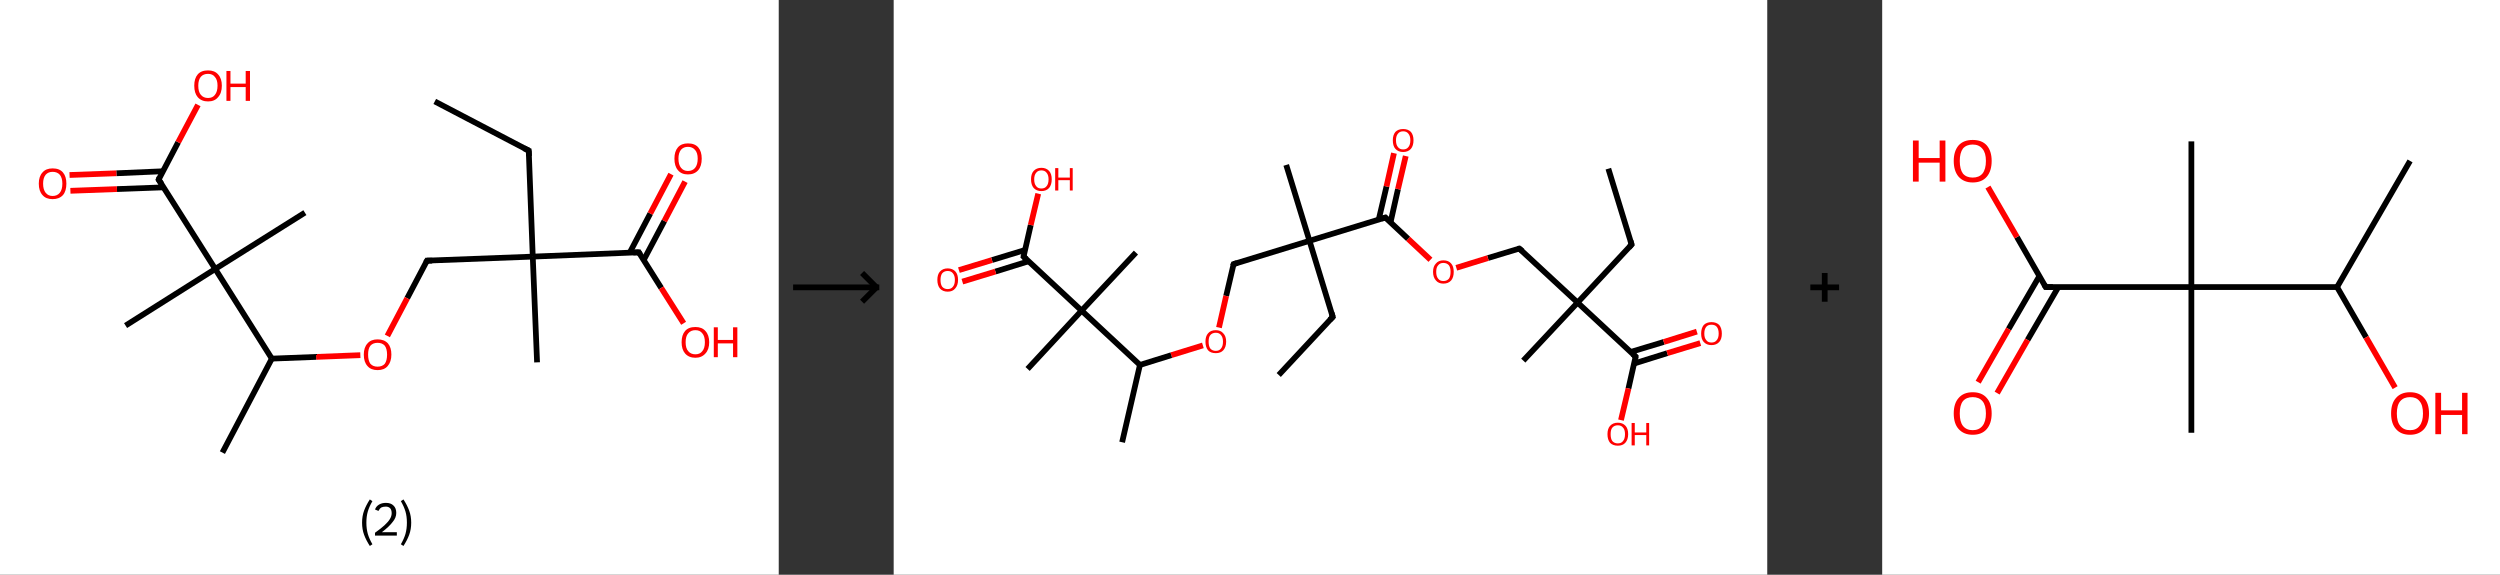 <?xml version='1.0' encoding='ASCII' standalone='yes'?>
<svg xmlns="http://www.w3.org/2000/svg" xmlns:xlink="http://www.w3.org/1999/xlink" version="1.1" width="870.0px" viewBox="0 0 870.0 200.0" height="200.0px">
  <rect x="0" y="0" width="870.0" height="200.0" fill="#333333" stroke="none"/>
  <g>
    <g transform="translate(0, 0) scale(1 1) "><!-- END OF HEADER -->
<rect style="opacity:1.0;fill:#FFFFFF;stroke:none" width="271.0" height="200.0" x="0.0" y="0.0"> </rect>
<path class="bond-0 atom-0 atom-1" d="M 151.3,35.3 L 184.0,52.4" style="fill:none;fill-rule:evenodd;stroke:#000000;stroke-width:2.0px;stroke-linecap:butt;stroke-linejoin:miter;stroke-opacity:1"/>
<path class="bond-1 atom-1 atom-2" d="M 184.0,52.4 L 185.4,89.3" style="fill:none;fill-rule:evenodd;stroke:#000000;stroke-width:2.0px;stroke-linecap:butt;stroke-linejoin:miter;stroke-opacity:1"/>
<path class="bond-2 atom-2 atom-3" d="M 185.4,89.3 L 186.9,126.1" style="fill:none;fill-rule:evenodd;stroke:#000000;stroke-width:2.0px;stroke-linecap:butt;stroke-linejoin:miter;stroke-opacity:1"/>
<path class="bond-3 atom-2 atom-4" d="M 185.4,89.3 L 148.6,90.7" style="fill:none;fill-rule:evenodd;stroke:#000000;stroke-width:2.0px;stroke-linecap:butt;stroke-linejoin:miter;stroke-opacity:1"/>
<path class="bond-4 atom-4 atom-5" d="M 148.6,90.7 L 141.7,103.8" style="fill:none;fill-rule:evenodd;stroke:#000000;stroke-width:2.0px;stroke-linecap:butt;stroke-linejoin:miter;stroke-opacity:1"/>
<path class="bond-4 atom-4 atom-5" d="M 141.7,103.8 L 134.8,116.9" style="fill:none;fill-rule:evenodd;stroke:#FF0000;stroke-width:2.0px;stroke-linecap:butt;stroke-linejoin:miter;stroke-opacity:1"/>
<path class="bond-5 atom-5 atom-6" d="M 125.4,123.6 L 110.0,124.2" style="fill:none;fill-rule:evenodd;stroke:#FF0000;stroke-width:2.0px;stroke-linecap:butt;stroke-linejoin:miter;stroke-opacity:1"/>
<path class="bond-5 atom-5 atom-6" d="M 110.0,124.2 L 94.6,124.8" style="fill:none;fill-rule:evenodd;stroke:#000000;stroke-width:2.0px;stroke-linecap:butt;stroke-linejoin:miter;stroke-opacity:1"/>
<path class="bond-6 atom-6 atom-7" d="M 94.6,124.8 L 77.4,157.5" style="fill:none;fill-rule:evenodd;stroke:#000000;stroke-width:2.0px;stroke-linecap:butt;stroke-linejoin:miter;stroke-opacity:1"/>
<path class="bond-7 atom-6 atom-8" d="M 94.6,124.8 L 74.9,93.6" style="fill:none;fill-rule:evenodd;stroke:#000000;stroke-width:2.0px;stroke-linecap:butt;stroke-linejoin:miter;stroke-opacity:1"/>
<path class="bond-8 atom-8 atom-9" d="M 74.9,93.6 L 106.1,74.0" style="fill:none;fill-rule:evenodd;stroke:#000000;stroke-width:2.0px;stroke-linecap:butt;stroke-linejoin:miter;stroke-opacity:1"/>
<path class="bond-9 atom-8 atom-10" d="M 74.9,93.6 L 43.7,113.3" style="fill:none;fill-rule:evenodd;stroke:#000000;stroke-width:2.0px;stroke-linecap:butt;stroke-linejoin:miter;stroke-opacity:1"/>
<path class="bond-10 atom-8 atom-11" d="M 74.9,93.6 L 55.2,62.5" style="fill:none;fill-rule:evenodd;stroke:#000000;stroke-width:2.0px;stroke-linecap:butt;stroke-linejoin:miter;stroke-opacity:1"/>
<path class="bond-11 atom-11 atom-12" d="M 56.7,59.6 L 40.5,60.3" style="fill:none;fill-rule:evenodd;stroke:#000000;stroke-width:2.0px;stroke-linecap:butt;stroke-linejoin:miter;stroke-opacity:1"/>
<path class="bond-11 atom-11 atom-12" d="M 40.5,60.3 L 24.2,60.9" style="fill:none;fill-rule:evenodd;stroke:#FF0000;stroke-width:2.0px;stroke-linecap:butt;stroke-linejoin:miter;stroke-opacity:1"/>
<path class="bond-11 atom-11 atom-12" d="M 56.9,65.2 L 40.7,65.8" style="fill:none;fill-rule:evenodd;stroke:#000000;stroke-width:2.0px;stroke-linecap:butt;stroke-linejoin:miter;stroke-opacity:1"/>
<path class="bond-11 atom-11 atom-12" d="M 40.7,65.8 L 24.5,66.4" style="fill:none;fill-rule:evenodd;stroke:#FF0000;stroke-width:2.0px;stroke-linecap:butt;stroke-linejoin:miter;stroke-opacity:1"/>
<path class="bond-12 atom-11 atom-13" d="M 55.2,62.5 L 62.0,49.5" style="fill:none;fill-rule:evenodd;stroke:#000000;stroke-width:2.0px;stroke-linecap:butt;stroke-linejoin:miter;stroke-opacity:1"/>
<path class="bond-12 atom-11 atom-13" d="M 62.0,49.5 L 68.9,36.5" style="fill:none;fill-rule:evenodd;stroke:#FF0000;stroke-width:2.0px;stroke-linecap:butt;stroke-linejoin:miter;stroke-opacity:1"/>
<path class="bond-13 atom-2 atom-14" d="M 185.4,89.3 L 222.3,87.8" style="fill:none;fill-rule:evenodd;stroke:#000000;stroke-width:2.0px;stroke-linecap:butt;stroke-linejoin:miter;stroke-opacity:1"/>
<path class="bond-14 atom-14 atom-15" d="M 224.0,90.5 L 231.2,76.9" style="fill:none;fill-rule:evenodd;stroke:#000000;stroke-width:2.0px;stroke-linecap:butt;stroke-linejoin:miter;stroke-opacity:1"/>
<path class="bond-14 atom-14 atom-15" d="M 231.2,76.9 L 238.4,63.2" style="fill:none;fill-rule:evenodd;stroke:#FF0000;stroke-width:2.0px;stroke-linecap:butt;stroke-linejoin:miter;stroke-opacity:1"/>
<path class="bond-14 atom-14 atom-15" d="M 219.1,88.0 L 226.3,74.3" style="fill:none;fill-rule:evenodd;stroke:#000000;stroke-width:2.0px;stroke-linecap:butt;stroke-linejoin:miter;stroke-opacity:1"/>
<path class="bond-14 atom-14 atom-15" d="M 226.3,74.3 L 233.5,60.6" style="fill:none;fill-rule:evenodd;stroke:#FF0000;stroke-width:2.0px;stroke-linecap:butt;stroke-linejoin:miter;stroke-opacity:1"/>
<path class="bond-15 atom-14 atom-16" d="M 222.3,87.8 L 230.1,100.2" style="fill:none;fill-rule:evenodd;stroke:#000000;stroke-width:2.0px;stroke-linecap:butt;stroke-linejoin:miter;stroke-opacity:1"/>
<path class="bond-15 atom-14 atom-16" d="M 230.1,100.2 L 237.9,112.5" style="fill:none;fill-rule:evenodd;stroke:#FF0000;stroke-width:2.0px;stroke-linecap:butt;stroke-linejoin:miter;stroke-opacity:1"/>
<path d="M 182.3,51.6 L 184.0,52.4 L 184.1,54.3" style="fill:none;stroke:#000000;stroke-width:2.0px;stroke-linecap:butt;stroke-linejoin:miter;stroke-opacity:1;"/>
<path d="M 150.4,90.7 L 148.6,90.7 L 148.2,91.4" style="fill:none;stroke:#000000;stroke-width:2.0px;stroke-linecap:butt;stroke-linejoin:miter;stroke-opacity:1;"/>
<path d="M 56.2,64.0 L 55.2,62.5 L 55.5,61.8" style="fill:none;stroke:#000000;stroke-width:2.0px;stroke-linecap:butt;stroke-linejoin:miter;stroke-opacity:1;"/>
<path d="M 220.4,87.9 L 222.3,87.8 L 222.7,88.5" style="fill:none;stroke:#000000;stroke-width:2.0px;stroke-linecap:butt;stroke-linejoin:miter;stroke-opacity:1;"/>
<path class="atom-5" d="M 126.6 123.4 Q 126.6 120.9, 127.9 119.5 Q 129.1 118.1, 131.4 118.1 Q 133.7 118.1, 135.0 119.5 Q 136.2 120.9, 136.2 123.4 Q 136.2 125.9, 134.9 127.4 Q 133.7 128.8, 131.4 128.8 Q 129.1 128.8, 127.9 127.4 Q 126.6 126.0, 126.6 123.4 M 131.4 127.6 Q 133.0 127.6, 133.9 126.6 Q 134.7 125.5, 134.7 123.4 Q 134.7 121.4, 133.9 120.3 Q 133.0 119.3, 131.4 119.3 Q 129.8 119.3, 128.9 120.3 Q 128.1 121.3, 128.1 123.4 Q 128.1 125.5, 128.9 126.6 Q 129.8 127.6, 131.4 127.6 " fill="#FF0000"/>
<path class="atom-12" d="M 13.5 63.9 Q 13.5 61.4, 14.8 60.0 Q 16.0 58.6, 18.3 58.6 Q 20.7 58.6, 21.9 60.0 Q 23.1 61.4, 23.1 63.9 Q 23.1 66.5, 21.9 67.9 Q 20.6 69.3, 18.3 69.3 Q 16.0 69.3, 14.8 67.9 Q 13.5 66.5, 13.5 63.9 M 18.3 68.2 Q 19.9 68.2, 20.8 67.1 Q 21.7 66.0, 21.7 63.9 Q 21.7 61.9, 20.8 60.8 Q 19.9 59.8, 18.3 59.8 Q 16.8 59.8, 15.9 60.8 Q 15.0 61.9, 15.0 63.9 Q 15.0 66.0, 15.9 67.1 Q 16.8 68.2, 18.3 68.2 " fill="#FF0000"/>
<path class="atom-13" d="M 67.6 29.8 Q 67.6 27.3, 68.8 25.9 Q 70.0 24.5, 72.4 24.5 Q 74.7 24.5, 75.9 25.9 Q 77.2 27.3, 77.2 29.8 Q 77.2 32.4, 75.9 33.8 Q 74.7 35.3, 72.4 35.3 Q 70.1 35.3, 68.8 33.8 Q 67.6 32.4, 67.6 29.8 M 72.4 34.1 Q 74.0 34.1, 74.8 33.0 Q 75.7 31.9, 75.7 29.8 Q 75.7 27.8, 74.8 26.8 Q 74.0 25.7, 72.4 25.7 Q 70.8 25.7, 69.9 26.7 Q 69.0 27.8, 69.0 29.8 Q 69.0 32.0, 69.9 33.0 Q 70.8 34.1, 72.4 34.1 " fill="#FF0000"/>
<path class="atom-13" d="M 78.8 24.7 L 80.2 24.7 L 80.2 29.1 L 85.5 29.1 L 85.5 24.7 L 87.0 24.7 L 87.0 35.1 L 85.5 35.1 L 85.5 30.3 L 80.2 30.3 L 80.2 35.1 L 78.8 35.1 L 78.8 24.7 " fill="#FF0000"/>
<path class="atom-15" d="M 234.7 55.2 Q 234.7 52.7, 235.9 51.3 Q 237.1 49.9, 239.4 49.9 Q 241.8 49.9, 243.0 51.3 Q 244.2 52.7, 244.2 55.2 Q 244.2 57.8, 243.0 59.2 Q 241.7 60.7, 239.4 60.7 Q 237.1 60.7, 235.9 59.2 Q 234.7 57.8, 234.7 55.2 M 239.4 59.5 Q 241.0 59.5, 241.9 58.4 Q 242.8 57.3, 242.8 55.2 Q 242.8 53.2, 241.9 52.2 Q 241.0 51.1, 239.4 51.1 Q 237.9 51.1, 237.0 52.1 Q 236.1 53.2, 236.1 55.2 Q 236.1 57.3, 237.0 58.4 Q 237.9 59.5, 239.4 59.5 " fill="#FF0000"/>
<path class="atom-16" d="M 237.2 119.1 Q 237.2 116.6, 238.4 115.2 Q 239.6 113.8, 242.0 113.8 Q 244.3 113.8, 245.5 115.2 Q 246.8 116.6, 246.8 119.1 Q 246.8 121.6, 245.5 123.0 Q 244.2 124.5, 242.0 124.5 Q 239.7 124.5, 238.4 123.0 Q 237.2 121.6, 237.2 119.1 M 242.0 123.3 Q 243.6 123.3, 244.4 122.2 Q 245.3 121.2, 245.3 119.1 Q 245.3 117.0, 244.4 116.0 Q 243.6 114.9, 242.0 114.9 Q 240.4 114.9, 239.5 116.0 Q 238.6 117.0, 238.6 119.1 Q 238.6 121.2, 239.5 122.2 Q 240.4 123.3, 242.0 123.3 " fill="#FF0000"/>
<path class="atom-16" d="M 248.4 113.9 L 249.8 113.9 L 249.8 118.3 L 255.1 118.3 L 255.1 113.9 L 256.6 113.9 L 256.6 124.3 L 255.1 124.3 L 255.1 119.5 L 249.8 119.5 L 249.8 124.3 L 248.4 124.3 L 248.4 113.9 " fill="#FF0000"/>
<path class="legend" d="M 126.0 181.9 Q 126.0 179.6, 126.7 177.7 Q 127.4 175.8, 128.7 173.8 L 129.6 174.4 Q 128.5 176.3, 128.0 178.0 Q 127.5 179.7, 127.5 181.9 Q 127.5 184.0, 128.0 185.8 Q 128.5 187.5, 129.6 189.4 L 128.7 190.0 Q 127.4 188.0, 126.7 186.1 Q 126.0 184.2, 126.0 181.9 " fill="#000000"/>
<path class="legend" d="M 130.5 177.3 Q 130.9 176.2, 131.9 175.6 Q 132.9 175.0, 134.3 175.0 Q 136.0 175.0, 136.9 175.9 Q 137.9 176.8, 137.9 178.5 Q 137.9 180.2, 136.6 181.7 Q 135.4 183.3, 132.9 185.2 L 138.1 185.2 L 138.1 186.4 L 130.5 186.4 L 130.5 185.4 Q 132.6 183.9, 133.8 182.8 Q 135.1 181.6, 135.7 180.6 Q 136.3 179.6, 136.3 178.6 Q 136.3 177.5, 135.8 176.9 Q 135.2 176.3, 134.3 176.3 Q 133.3 176.3, 132.7 176.6 Q 132.1 177.0, 131.7 177.8 L 130.5 177.3 " fill="#000000"/>
<path class="legend" d="M 143.1 181.9 Q 143.1 184.2, 142.4 186.1 Q 141.7 188.0, 140.4 190.0 L 139.5 189.4 Q 140.6 187.5, 141.1 185.8 Q 141.6 184.0, 141.6 181.9 Q 141.6 179.7, 141.1 178.0 Q 140.6 176.3, 139.5 174.4 L 140.4 173.8 Q 141.7 175.8, 142.4 177.7 Q 143.1 179.6, 143.1 181.9 " fill="#000000"/>
</g>
    <g transform="translate(271.0, 0) scale(1 1) "><line x1="5" y1="100" x2="35" y2="100" style="stroke:rgb(0,0,0);stroke-width:2"/>
  <line x1="34" y1="100" x2="29" y2="95" style="stroke:rgb(0,0,0);stroke-width:2"/>
  <line x1="34" y1="100" x2="29" y2="105" style="stroke:rgb(0,0,0);stroke-width:2"/>
</g>
    <g transform="translate(311.0, 0) scale(1 1) "><!-- END OF HEADER -->
<rect style="opacity:1.0;fill:#FFFFFF;stroke:none" width="304.0" height="200.0" x="0.0" y="0.0"> </rect>
<path class="bond-0 atom-0 atom-1" d="M 248.7,58.7 L 256.8,85.1" style="fill:none;fill-rule:evenodd;stroke:#000000;stroke-width:2.0px;stroke-linecap:butt;stroke-linejoin:miter;stroke-opacity:1"/>
<path class="bond-1 atom-1 atom-2" d="M 256.8,85.1 L 238.0,105.3" style="fill:none;fill-rule:evenodd;stroke:#000000;stroke-width:2.0px;stroke-linecap:butt;stroke-linejoin:miter;stroke-opacity:1"/>
<path class="bond-2 atom-2 atom-3" d="M 238.0,105.3 L 219.1,125.5" style="fill:none;fill-rule:evenodd;stroke:#000000;stroke-width:2.0px;stroke-linecap:butt;stroke-linejoin:miter;stroke-opacity:1"/>
<path class="bond-3 atom-2 atom-4" d="M 238.0,105.3 L 217.7,86.5" style="fill:none;fill-rule:evenodd;stroke:#000000;stroke-width:2.0px;stroke-linecap:butt;stroke-linejoin:miter;stroke-opacity:1"/>
<path class="bond-4 atom-4 atom-5" d="M 217.7,86.5 L 206.8,89.8" style="fill:none;fill-rule:evenodd;stroke:#000000;stroke-width:2.0px;stroke-linecap:butt;stroke-linejoin:miter;stroke-opacity:1"/>
<path class="bond-4 atom-4 atom-5" d="M 206.8,89.8 L 195.8,93.2" style="fill:none;fill-rule:evenodd;stroke:#FF0000;stroke-width:2.0px;stroke-linecap:butt;stroke-linejoin:miter;stroke-opacity:1"/>
<path class="bond-5 atom-5 atom-6" d="M 186.8,90.4 L 179.0,83.1" style="fill:none;fill-rule:evenodd;stroke:#FF0000;stroke-width:2.0px;stroke-linecap:butt;stroke-linejoin:miter;stroke-opacity:1"/>
<path class="bond-5 atom-5 atom-6" d="M 179.0,83.1 L 171.1,75.7" style="fill:none;fill-rule:evenodd;stroke:#000000;stroke-width:2.0px;stroke-linecap:butt;stroke-linejoin:miter;stroke-opacity:1"/>
<path class="bond-6 atom-6 atom-7" d="M 172.9,77.4 L 175.5,65.8" style="fill:none;fill-rule:evenodd;stroke:#000000;stroke-width:2.0px;stroke-linecap:butt;stroke-linejoin:miter;stroke-opacity:1"/>
<path class="bond-6 atom-6 atom-7" d="M 175.5,65.8 L 178.2,54.3" style="fill:none;fill-rule:evenodd;stroke:#FF0000;stroke-width:2.0px;stroke-linecap:butt;stroke-linejoin:miter;stroke-opacity:1"/>
<path class="bond-6 atom-6 atom-7" d="M 168.8,76.4 L 171.5,64.9" style="fill:none;fill-rule:evenodd;stroke:#000000;stroke-width:2.0px;stroke-linecap:butt;stroke-linejoin:miter;stroke-opacity:1"/>
<path class="bond-6 atom-6 atom-7" d="M 171.5,64.9 L 174.1,53.3" style="fill:none;fill-rule:evenodd;stroke:#FF0000;stroke-width:2.0px;stroke-linecap:butt;stroke-linejoin:miter;stroke-opacity:1"/>
<path class="bond-7 atom-6 atom-8" d="M 171.1,75.7 L 144.7,83.8" style="fill:none;fill-rule:evenodd;stroke:#000000;stroke-width:2.0px;stroke-linecap:butt;stroke-linejoin:miter;stroke-opacity:1"/>
<path class="bond-8 atom-8 atom-9" d="M 144.7,83.8 L 136.6,57.4" style="fill:none;fill-rule:evenodd;stroke:#000000;stroke-width:2.0px;stroke-linecap:butt;stroke-linejoin:miter;stroke-opacity:1"/>
<path class="bond-9 atom-8 atom-10" d="M 144.7,83.8 L 152.8,110.3" style="fill:none;fill-rule:evenodd;stroke:#000000;stroke-width:2.0px;stroke-linecap:butt;stroke-linejoin:miter;stroke-opacity:1"/>
<path class="bond-10 atom-10 atom-11" d="M 152.8,110.3 L 134.0,130.5" style="fill:none;fill-rule:evenodd;stroke:#000000;stroke-width:2.0px;stroke-linecap:butt;stroke-linejoin:miter;stroke-opacity:1"/>
<path class="bond-11 atom-8 atom-12" d="M 144.7,83.8 L 118.3,91.9" style="fill:none;fill-rule:evenodd;stroke:#000000;stroke-width:2.0px;stroke-linecap:butt;stroke-linejoin:miter;stroke-opacity:1"/>
<path class="bond-12 atom-12 atom-13" d="M 118.3,91.9 L 115.7,103.0" style="fill:none;fill-rule:evenodd;stroke:#000000;stroke-width:2.0px;stroke-linecap:butt;stroke-linejoin:miter;stroke-opacity:1"/>
<path class="bond-12 atom-12 atom-13" d="M 115.7,103.0 L 113.2,114.0" style="fill:none;fill-rule:evenodd;stroke:#FF0000;stroke-width:2.0px;stroke-linecap:butt;stroke-linejoin:miter;stroke-opacity:1"/>
<path class="bond-13 atom-13 atom-14" d="M 107.6,120.2 L 96.6,123.6" style="fill:none;fill-rule:evenodd;stroke:#FF0000;stroke-width:2.0px;stroke-linecap:butt;stroke-linejoin:miter;stroke-opacity:1"/>
<path class="bond-13 atom-13 atom-14" d="M 96.6,123.6 L 85.7,127.0" style="fill:none;fill-rule:evenodd;stroke:#000000;stroke-width:2.0px;stroke-linecap:butt;stroke-linejoin:miter;stroke-opacity:1"/>
<path class="bond-14 atom-14 atom-15" d="M 85.7,127.0 L 79.5,153.9" style="fill:none;fill-rule:evenodd;stroke:#000000;stroke-width:2.0px;stroke-linecap:butt;stroke-linejoin:miter;stroke-opacity:1"/>
<path class="bond-15 atom-14 atom-16" d="M 85.7,127.0 L 65.4,108.1" style="fill:none;fill-rule:evenodd;stroke:#000000;stroke-width:2.0px;stroke-linecap:butt;stroke-linejoin:miter;stroke-opacity:1"/>
<path class="bond-16 atom-16 atom-17" d="M 65.4,108.1 L 84.3,87.9" style="fill:none;fill-rule:evenodd;stroke:#000000;stroke-width:2.0px;stroke-linecap:butt;stroke-linejoin:miter;stroke-opacity:1"/>
<path class="bond-17 atom-16 atom-18" d="M 65.4,108.1 L 46.6,128.4" style="fill:none;fill-rule:evenodd;stroke:#000000;stroke-width:2.0px;stroke-linecap:butt;stroke-linejoin:miter;stroke-opacity:1"/>
<path class="bond-18 atom-16 atom-19" d="M 65.4,108.1 L 45.2,89.3" style="fill:none;fill-rule:evenodd;stroke:#000000;stroke-width:2.0px;stroke-linecap:butt;stroke-linejoin:miter;stroke-opacity:1"/>
<path class="bond-19 atom-19 atom-20" d="M 45.7,87.0 L 34.2,90.5" style="fill:none;fill-rule:evenodd;stroke:#000000;stroke-width:2.0px;stroke-linecap:butt;stroke-linejoin:miter;stroke-opacity:1"/>
<path class="bond-19 atom-19 atom-20" d="M 34.2,90.5 L 22.7,94.0" style="fill:none;fill-rule:evenodd;stroke:#FF0000;stroke-width:2.0px;stroke-linecap:butt;stroke-linejoin:miter;stroke-opacity:1"/>
<path class="bond-19 atom-19 atom-20" d="M 47.0,90.9 L 35.4,94.5" style="fill:none;fill-rule:evenodd;stroke:#000000;stroke-width:2.0px;stroke-linecap:butt;stroke-linejoin:miter;stroke-opacity:1"/>
<path class="bond-19 atom-19 atom-20" d="M 35.4,94.5 L 23.9,98.0" style="fill:none;fill-rule:evenodd;stroke:#FF0000;stroke-width:2.0px;stroke-linecap:butt;stroke-linejoin:miter;stroke-opacity:1"/>
<path class="bond-20 atom-19 atom-21" d="M 45.2,89.3 L 47.7,78.3" style="fill:none;fill-rule:evenodd;stroke:#000000;stroke-width:2.0px;stroke-linecap:butt;stroke-linejoin:miter;stroke-opacity:1"/>
<path class="bond-20 atom-19 atom-21" d="M 47.7,78.3 L 50.3,67.4" style="fill:none;fill-rule:evenodd;stroke:#FF0000;stroke-width:2.0px;stroke-linecap:butt;stroke-linejoin:miter;stroke-opacity:1"/>
<path class="bond-21 atom-2 atom-22" d="M 238.0,105.3 L 258.2,124.1" style="fill:none;fill-rule:evenodd;stroke:#000000;stroke-width:2.0px;stroke-linecap:butt;stroke-linejoin:miter;stroke-opacity:1"/>
<path class="bond-22 atom-22 atom-23" d="M 257.7,126.5 L 269.2,122.9" style="fill:none;fill-rule:evenodd;stroke:#000000;stroke-width:2.0px;stroke-linecap:butt;stroke-linejoin:miter;stroke-opacity:1"/>
<path class="bond-22 atom-22 atom-23" d="M 269.2,122.9 L 280.7,119.4" style="fill:none;fill-rule:evenodd;stroke:#FF0000;stroke-width:2.0px;stroke-linecap:butt;stroke-linejoin:miter;stroke-opacity:1"/>
<path class="bond-22 atom-22 atom-23" d="M 256.4,122.5 L 268.0,119.0" style="fill:none;fill-rule:evenodd;stroke:#000000;stroke-width:2.0px;stroke-linecap:butt;stroke-linejoin:miter;stroke-opacity:1"/>
<path class="bond-22 atom-22 atom-23" d="M 268.0,119.0 L 279.5,115.4" style="fill:none;fill-rule:evenodd;stroke:#FF0000;stroke-width:2.0px;stroke-linecap:butt;stroke-linejoin:miter;stroke-opacity:1"/>
<path class="bond-23 atom-22 atom-24" d="M 258.2,124.1 L 255.7,135.2" style="fill:none;fill-rule:evenodd;stroke:#000000;stroke-width:2.0px;stroke-linecap:butt;stroke-linejoin:miter;stroke-opacity:1"/>
<path class="bond-23 atom-22 atom-24" d="M 255.7,135.2 L 253.1,146.2" style="fill:none;fill-rule:evenodd;stroke:#FF0000;stroke-width:2.0px;stroke-linecap:butt;stroke-linejoin:miter;stroke-opacity:1"/>
<path d="M 256.4,83.8 L 256.8,85.1 L 255.9,86.1" style="fill:none;stroke:#000000;stroke-width:2.0px;stroke-linecap:butt;stroke-linejoin:miter;stroke-opacity:1;"/>
<path d="M 218.8,87.4 L 217.7,86.5 L 217.2,86.6" style="fill:none;stroke:#000000;stroke-width:2.0px;stroke-linecap:butt;stroke-linejoin:miter;stroke-opacity:1;"/>
<path d="M 171.5,76.1 L 171.1,75.7 L 169.8,76.1" style="fill:none;stroke:#000000;stroke-width:2.0px;stroke-linecap:butt;stroke-linejoin:miter;stroke-opacity:1;"/>
<path d="M 152.4,108.9 L 152.8,110.3 L 151.8,111.3" style="fill:none;stroke:#000000;stroke-width:2.0px;stroke-linecap:butt;stroke-linejoin:miter;stroke-opacity:1;"/>
<path d="M 119.6,91.5 L 118.3,91.9 L 118.1,92.5" style="fill:none;stroke:#000000;stroke-width:2.0px;stroke-linecap:butt;stroke-linejoin:miter;stroke-opacity:1;"/>
<path d="M 46.2,90.2 L 45.2,89.3 L 45.3,88.8" style="fill:none;stroke:#000000;stroke-width:2.0px;stroke-linecap:butt;stroke-linejoin:miter;stroke-opacity:1;"/>
<path d="M 257.2,123.2 L 258.2,124.1 L 258.1,124.7" style="fill:none;stroke:#000000;stroke-width:2.0px;stroke-linecap:butt;stroke-linejoin:miter;stroke-opacity:1;"/>
<path class="atom-5" d="M 187.7 94.6 Q 187.7 92.7, 188.7 91.7 Q 189.6 90.6, 191.3 90.6 Q 193.1 90.6, 194.0 91.7 Q 194.9 92.7, 194.9 94.6 Q 194.9 96.5, 194.0 97.6 Q 193.0 98.7, 191.3 98.7 Q 189.6 98.7, 188.7 97.6 Q 187.7 96.5, 187.7 94.6 M 191.3 97.8 Q 192.5 97.8, 193.2 97.0 Q 193.8 96.2, 193.8 94.6 Q 193.8 93.1, 193.2 92.3 Q 192.5 91.5, 191.3 91.5 Q 190.1 91.5, 189.5 92.3 Q 188.8 93.0, 188.8 94.6 Q 188.8 96.2, 189.5 97.0 Q 190.1 97.8, 191.3 97.8 " fill="#FF0000"/>
<path class="atom-7" d="M 173.7 48.8 Q 173.7 47.0, 174.6 45.9 Q 175.6 44.9, 177.3 44.9 Q 179.0 44.9, 180.0 45.9 Q 180.9 47.0, 180.9 48.8 Q 180.9 50.7, 180.0 51.8 Q 179.0 52.9, 177.3 52.9 Q 175.6 52.9, 174.6 51.8 Q 173.7 50.8, 173.7 48.8 M 177.3 52.0 Q 178.5 52.0, 179.1 51.2 Q 179.8 50.4, 179.8 48.8 Q 179.8 47.3, 179.1 46.5 Q 178.5 45.7, 177.3 45.7 Q 176.1 45.7, 175.5 46.5 Q 174.8 47.3, 174.8 48.8 Q 174.8 50.4, 175.5 51.2 Q 176.1 52.0, 177.3 52.0 " fill="#FF0000"/>
<path class="atom-13" d="M 108.5 118.9 Q 108.5 117.0, 109.4 116.0 Q 110.3 114.9, 112.1 114.9 Q 113.8 114.9, 114.7 116.0 Q 115.7 117.0, 115.7 118.9 Q 115.7 120.8, 114.7 121.9 Q 113.8 122.9, 112.1 122.9 Q 110.3 122.9, 109.4 121.9 Q 108.5 120.8, 108.5 118.9 M 112.1 122.1 Q 113.3 122.1, 113.9 121.3 Q 114.6 120.5, 114.6 118.9 Q 114.6 117.4, 113.9 116.6 Q 113.3 115.8, 112.1 115.8 Q 110.9 115.8, 110.2 116.6 Q 109.6 117.3, 109.6 118.9 Q 109.6 120.5, 110.2 121.3 Q 110.9 122.1, 112.1 122.1 " fill="#FF0000"/>
<path class="atom-20" d="M 15.2 97.4 Q 15.2 95.5, 16.1 94.5 Q 17.1 93.4, 18.8 93.4 Q 20.5 93.4, 21.5 94.5 Q 22.4 95.5, 22.4 97.4 Q 22.4 99.3, 21.4 100.4 Q 20.5 101.5, 18.8 101.5 Q 17.1 101.5, 16.1 100.4 Q 15.2 99.3, 15.2 97.4 M 18.8 100.6 Q 20.0 100.6, 20.6 99.8 Q 21.3 99.0, 21.3 97.4 Q 21.3 95.9, 20.6 95.1 Q 20.0 94.3, 18.8 94.3 Q 17.6 94.3, 16.9 95.1 Q 16.3 95.9, 16.3 97.4 Q 16.3 99.0, 16.9 99.8 Q 17.6 100.6, 18.8 100.6 " fill="#FF0000"/>
<path class="atom-21" d="M 47.8 62.4 Q 47.8 60.5, 48.7 59.5 Q 49.7 58.4, 51.4 58.4 Q 53.1 58.4, 54.1 59.5 Q 55.0 60.5, 55.0 62.4 Q 55.0 64.3, 54.1 65.4 Q 53.1 66.5, 51.4 66.5 Q 49.7 66.5, 48.7 65.4 Q 47.8 64.3, 47.8 62.4 M 51.4 65.6 Q 52.6 65.6, 53.2 64.8 Q 53.9 64.0, 53.9 62.4 Q 53.9 60.9, 53.2 60.1 Q 52.6 59.3, 51.4 59.3 Q 50.2 59.3, 49.6 60.1 Q 48.9 60.9, 48.9 62.4 Q 48.9 64.0, 49.6 64.8 Q 50.2 65.6, 51.4 65.6 " fill="#FF0000"/>
<path class="atom-21" d="M 56.2 58.5 L 57.3 58.5 L 57.3 61.8 L 61.3 61.8 L 61.3 58.5 L 62.3 58.5 L 62.3 66.3 L 61.3 66.3 L 61.3 62.7 L 57.3 62.7 L 57.3 66.3 L 56.2 66.3 L 56.2 58.5 " fill="#FF0000"/>
<path class="atom-23" d="M 281.0 116.1 Q 281.0 114.2, 281.9 113.1 Q 282.9 112.1, 284.6 112.1 Q 286.3 112.1, 287.3 113.1 Q 288.2 114.2, 288.2 116.1 Q 288.2 118.0, 287.3 119.0 Q 286.3 120.1, 284.6 120.1 Q 282.9 120.1, 281.9 119.0 Q 281.0 118.0, 281.0 116.1 M 284.6 119.2 Q 285.8 119.2, 286.4 118.4 Q 287.1 117.6, 287.1 116.1 Q 287.1 114.5, 286.4 113.7 Q 285.8 113.0, 284.6 113.0 Q 283.4 113.0, 282.8 113.7 Q 282.1 114.5, 282.1 116.1 Q 282.1 117.6, 282.8 118.4 Q 283.4 119.2, 284.6 119.2 " fill="#FF0000"/>
<path class="atom-24" d="M 248.4 151.1 Q 248.4 149.2, 249.3 148.2 Q 250.3 147.1, 252.0 147.1 Q 253.7 147.1, 254.7 148.2 Q 255.6 149.2, 255.6 151.1 Q 255.6 153.0, 254.6 154.1 Q 253.7 155.1, 252.0 155.1 Q 250.3 155.1, 249.3 154.1 Q 248.4 153.0, 248.4 151.1 M 252.0 154.3 Q 253.2 154.3, 253.8 153.5 Q 254.5 152.7, 254.5 151.1 Q 254.5 149.5, 253.8 148.8 Q 253.2 148.0, 252.0 148.0 Q 250.8 148.0, 250.1 148.8 Q 249.5 149.5, 249.5 151.1 Q 249.5 152.7, 250.1 153.5 Q 250.8 154.3, 252.0 154.3 " fill="#FF0000"/>
<path class="atom-24" d="M 256.8 147.2 L 257.9 147.2 L 257.9 150.5 L 261.9 150.5 L 261.9 147.2 L 262.9 147.2 L 262.9 155.0 L 261.9 155.0 L 261.9 151.4 L 257.9 151.4 L 257.9 155.0 L 256.8 155.0 L 256.8 147.2 " fill="#FF0000"/>
</g>
    <g transform="translate(615.0, 0) scale(1 1) "><line x1="15" y1="100" x2="25" y2="100" style="stroke:rgb(0,0,0);stroke-width:2"/>
  <line x1="20" y1="95" x2="20" y2="105" style="stroke:rgb(0,0,0);stroke-width:2"/>
</g>
    <g transform="translate(655.0, 0) scale(1 1) "><!-- END OF HEADER -->
<rect style="opacity:1.0;fill:#FFFFFF;stroke:none" width="215.0" height="200.0" x="0.0" y="0.0"> </rect>
<path class="bond-0 atom-0 atom-1" d="M 183.7,56.0 L 158.3,99.9" style="fill:none;fill-rule:evenodd;stroke:#000000;stroke-width:2.0px;stroke-linecap:butt;stroke-linejoin:miter;stroke-opacity:1"/>
<path class="bond-1 atom-1 atom-2" d="M 158.3,99.9 L 168.4,117.4" style="fill:none;fill-rule:evenodd;stroke:#000000;stroke-width:2.0px;stroke-linecap:butt;stroke-linejoin:miter;stroke-opacity:1"/>
<path class="bond-1 atom-1 atom-2" d="M 168.4,117.4 L 178.5,134.9" style="fill:none;fill-rule:evenodd;stroke:#FF0000;stroke-width:2.0px;stroke-linecap:butt;stroke-linejoin:miter;stroke-opacity:1"/>
<path class="bond-2 atom-1 atom-3" d="M 158.3,99.9 L 107.6,99.9" style="fill:none;fill-rule:evenodd;stroke:#000000;stroke-width:2.0px;stroke-linecap:butt;stroke-linejoin:miter;stroke-opacity:1"/>
<path class="bond-3 atom-3 atom-4" d="M 107.6,99.9 L 107.6,49.2" style="fill:none;fill-rule:evenodd;stroke:#000000;stroke-width:2.0px;stroke-linecap:butt;stroke-linejoin:miter;stroke-opacity:1"/>
<path class="bond-4 atom-3 atom-5" d="M 107.6,99.9 L 107.6,150.6" style="fill:none;fill-rule:evenodd;stroke:#000000;stroke-width:2.0px;stroke-linecap:butt;stroke-linejoin:miter;stroke-opacity:1"/>
<path class="bond-5 atom-3 atom-6" d="M 107.6,99.9 L 56.9,99.9" style="fill:none;fill-rule:evenodd;stroke:#000000;stroke-width:2.0px;stroke-linecap:butt;stroke-linejoin:miter;stroke-opacity:1"/>
<path class="bond-6 atom-6 atom-7" d="M 54.7,96.1 L 44.0,114.5" style="fill:none;fill-rule:evenodd;stroke:#000000;stroke-width:2.0px;stroke-linecap:butt;stroke-linejoin:miter;stroke-opacity:1"/>
<path class="bond-6 atom-6 atom-7" d="M 44.0,114.5 L 33.4,133.0" style="fill:none;fill-rule:evenodd;stroke:#FF0000;stroke-width:2.0px;stroke-linecap:butt;stroke-linejoin:miter;stroke-opacity:1"/>
<path class="bond-6 atom-6 atom-7" d="M 61.3,99.9 L 50.6,118.3" style="fill:none;fill-rule:evenodd;stroke:#000000;stroke-width:2.0px;stroke-linecap:butt;stroke-linejoin:miter;stroke-opacity:1"/>
<path class="bond-6 atom-6 atom-7" d="M 50.6,118.3 L 40.0,136.8" style="fill:none;fill-rule:evenodd;stroke:#FF0000;stroke-width:2.0px;stroke-linecap:butt;stroke-linejoin:miter;stroke-opacity:1"/>
<path class="bond-7 atom-6 atom-8" d="M 56.9,99.9 L 46.9,82.5" style="fill:none;fill-rule:evenodd;stroke:#000000;stroke-width:2.0px;stroke-linecap:butt;stroke-linejoin:miter;stroke-opacity:1"/>
<path class="bond-7 atom-6 atom-8" d="M 46.9,82.5 L 36.8,65.1" style="fill:none;fill-rule:evenodd;stroke:#FF0000;stroke-width:2.0px;stroke-linecap:butt;stroke-linejoin:miter;stroke-opacity:1"/>
<path d="M 59.4,99.9 L 56.9,99.9 L 56.4,99.0" style="fill:none;stroke:#000000;stroke-width:2.0px;stroke-linecap:butt;stroke-linejoin:miter;stroke-opacity:1;"/>
<path class="atom-2" d="M 177.1 143.9 Q 177.1 140.4, 178.8 138.5 Q 180.5 136.5, 183.7 136.5 Q 186.9 136.5, 188.6 138.5 Q 190.3 140.4, 190.3 143.9 Q 190.3 147.3, 188.6 149.3 Q 186.8 151.3, 183.7 151.3 Q 180.5 151.3, 178.8 149.3 Q 177.1 147.4, 177.1 143.9 M 183.7 149.7 Q 185.9 149.7, 187.0 148.2 Q 188.2 146.7, 188.2 143.9 Q 188.2 141.0, 187.0 139.6 Q 185.9 138.2, 183.7 138.2 Q 181.5 138.2, 180.3 139.6 Q 179.1 141.0, 179.1 143.9 Q 179.1 146.8, 180.3 148.2 Q 181.5 149.7, 183.7 149.7 " fill="#FF0000"/>
<path class="atom-2" d="M 192.5 136.7 L 194.5 136.7 L 194.5 142.8 L 201.8 142.8 L 201.8 136.7 L 203.7 136.7 L 203.7 151.1 L 201.8 151.1 L 201.8 144.4 L 194.5 144.4 L 194.5 151.1 L 192.5 151.1 L 192.5 136.7 " fill="#FF0000"/>
<path class="atom-7" d="M 24.9 143.9 Q 24.9 140.4, 26.6 138.5 Q 28.3 136.5, 31.5 136.5 Q 34.7 136.5, 36.4 138.5 Q 38.1 140.4, 38.1 143.9 Q 38.1 147.3, 36.4 149.3 Q 34.7 151.3, 31.5 151.3 Q 28.4 151.3, 26.6 149.3 Q 24.9 147.4, 24.9 143.9 M 31.5 149.7 Q 33.7 149.7, 34.9 148.2 Q 36.1 146.7, 36.1 143.9 Q 36.1 141.0, 34.9 139.6 Q 33.7 138.2, 31.5 138.2 Q 29.3 138.2, 28.1 139.6 Q 27.0 141.0, 27.0 143.9 Q 27.0 146.8, 28.1 148.2 Q 29.3 149.7, 31.5 149.7 " fill="#FF0000"/>
<path class="atom-8" d="M 10.7 48.9 L 12.7 48.9 L 12.7 55.0 L 20.0 55.0 L 20.0 48.9 L 22.0 48.9 L 22.0 63.2 L 20.0 63.2 L 20.0 56.6 L 12.7 56.6 L 12.7 63.2 L 10.7 63.2 L 10.7 48.9 " fill="#FF0000"/>
<path class="atom-8" d="M 24.9 56.0 Q 24.9 52.6, 26.6 50.6 Q 28.3 48.7, 31.5 48.7 Q 34.7 48.7, 36.4 50.6 Q 38.1 52.6, 38.1 56.0 Q 38.1 59.5, 36.4 61.5 Q 34.7 63.5, 31.5 63.5 Q 28.4 63.5, 26.6 61.5 Q 24.9 59.5, 24.9 56.0 M 31.5 61.8 Q 33.7 61.8, 34.9 60.4 Q 36.1 58.9, 36.1 56.0 Q 36.1 53.2, 34.9 51.8 Q 33.7 50.3, 31.5 50.3 Q 29.3 50.3, 28.1 51.7 Q 27.0 53.2, 27.0 56.0 Q 27.0 58.9, 28.1 60.4 Q 29.3 61.8, 31.5 61.8 " fill="#FF0000"/>
</g>
  </g>
</svg>
